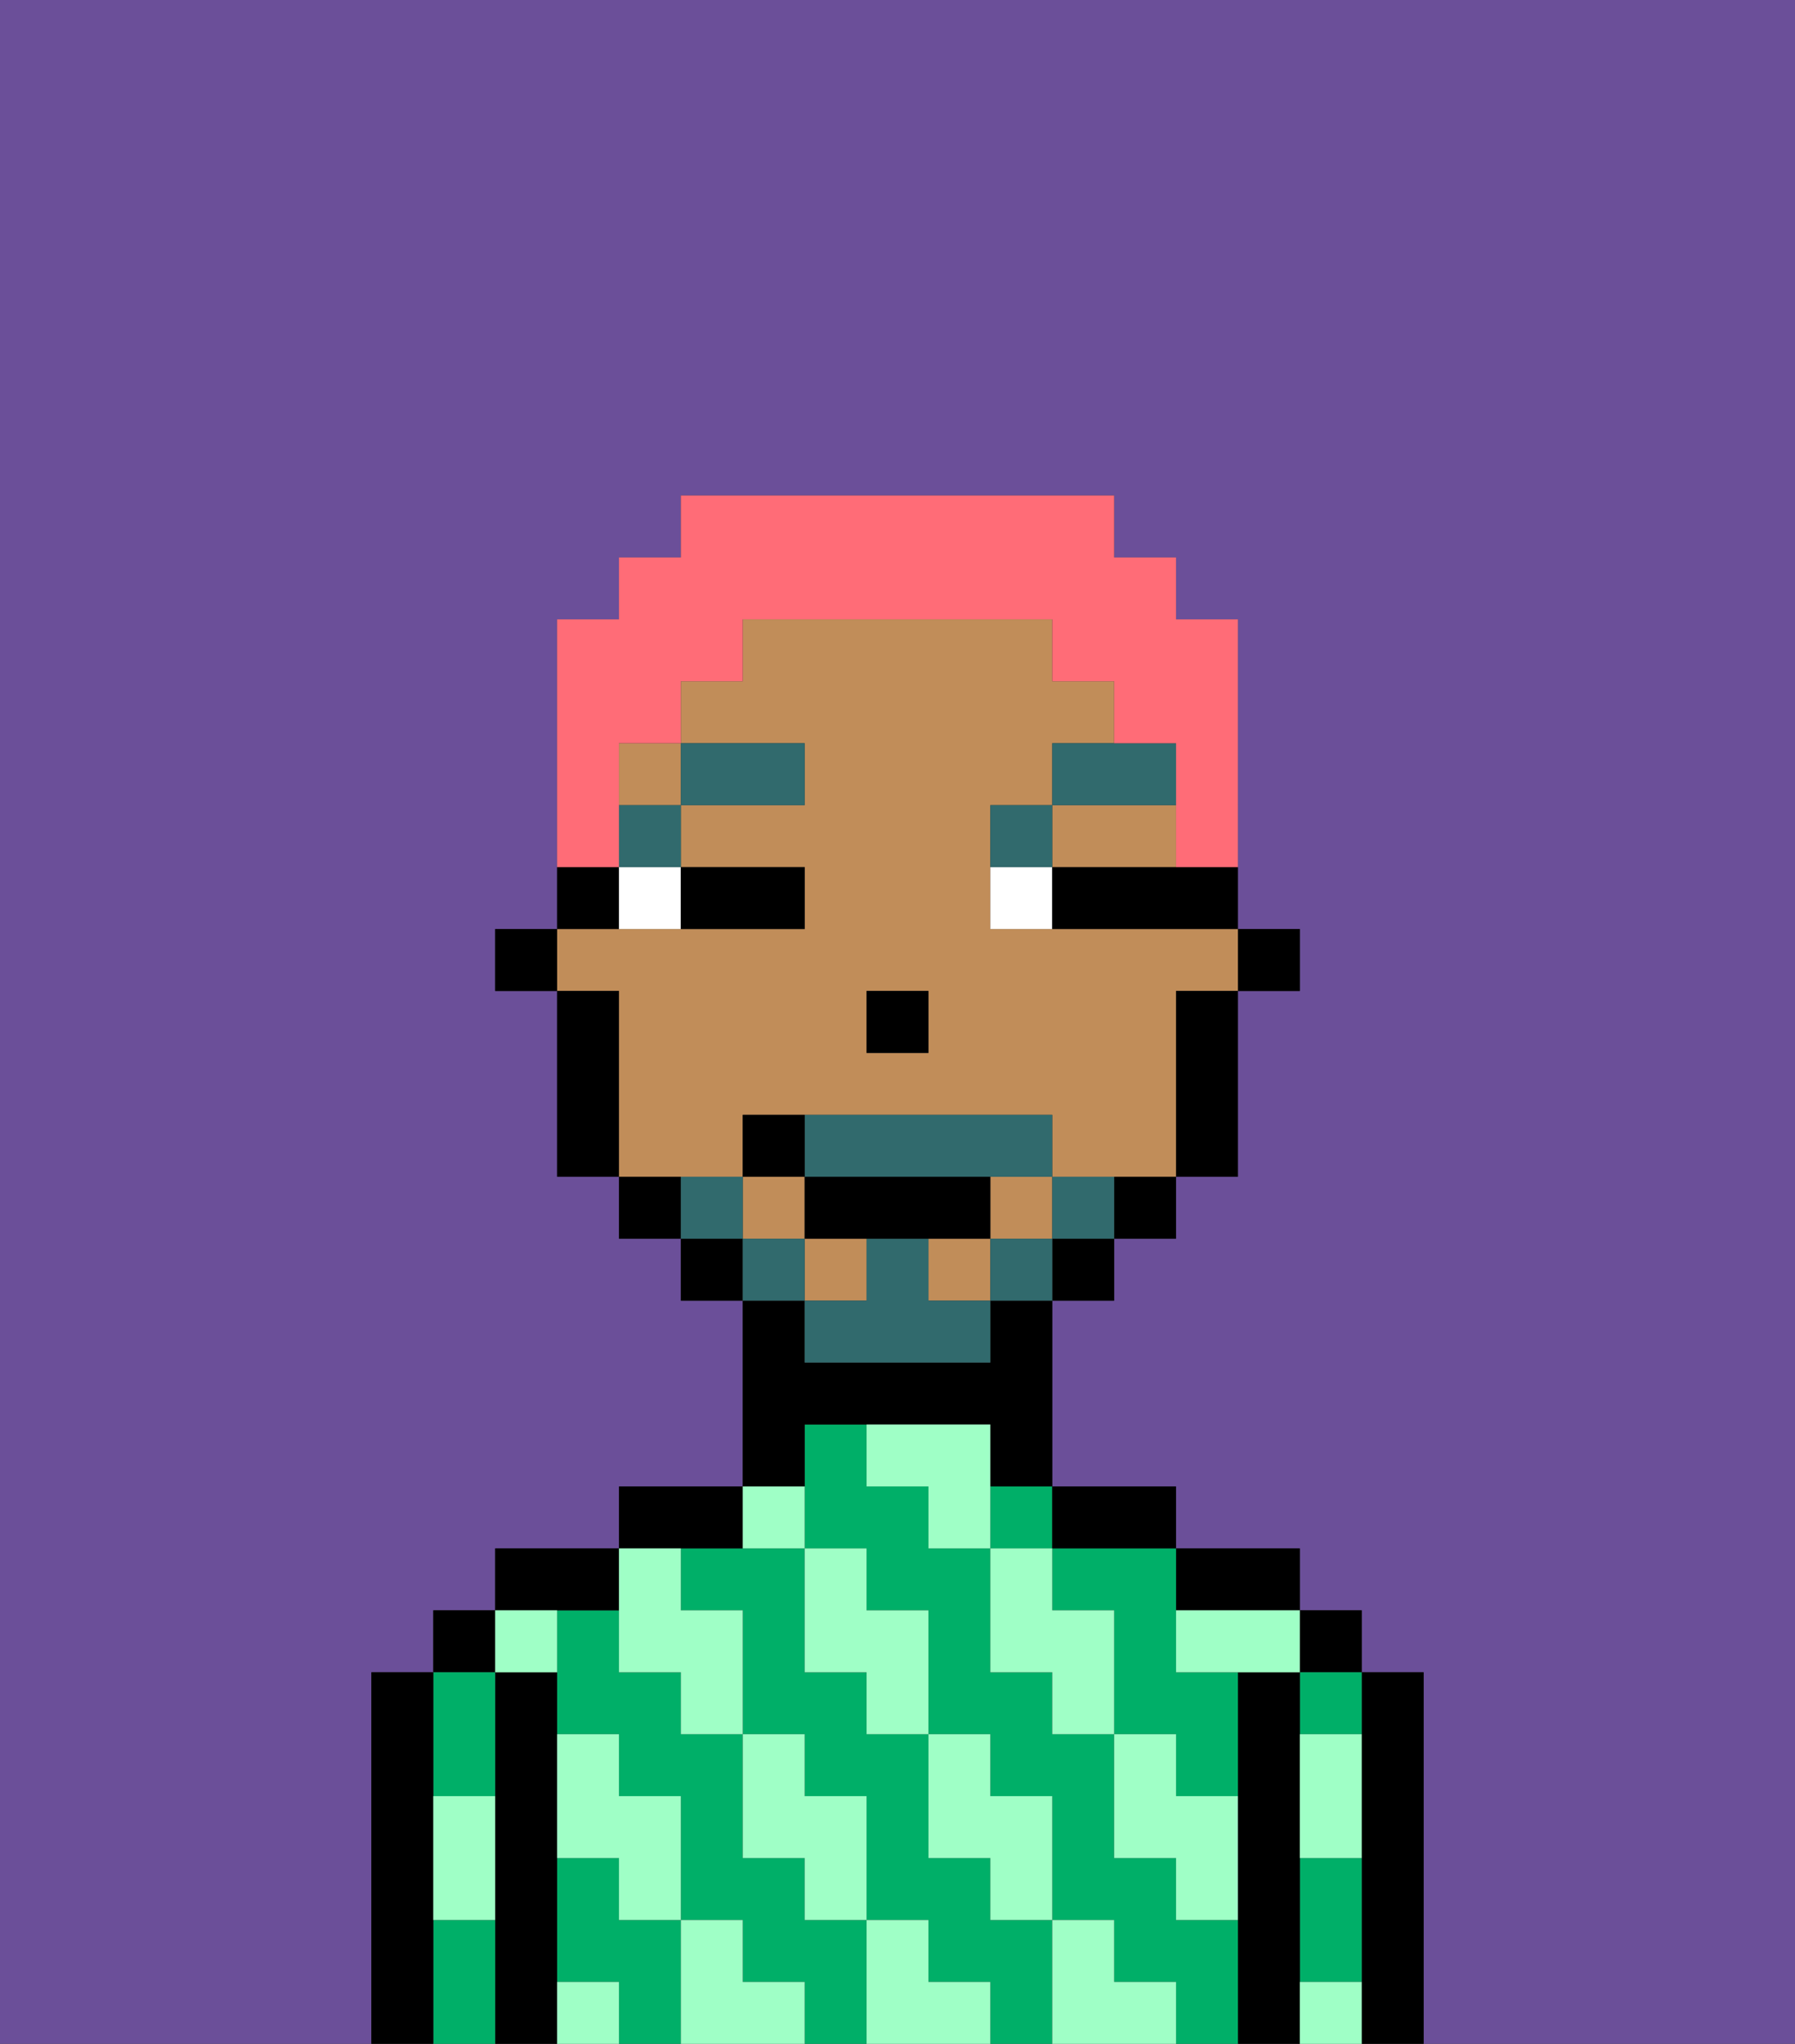 <svg xmlns="http://www.w3.org/2000/svg" viewBox="0 0 29 33"><rect x="0" y="0" width="29" height="33" fill="#333333" stroke="none"/><defs><style>polygon,rect,path{shape-rendering:crispedges;}.ka166-1{fill:#6b4f99;}.ka166-2{fill:#000000;}.ka166-3{fill:#00af68;}.ka166-4{fill:#9fffc6;}.ka166-5{fill:#c18d59;}.ka166-6{fill:#ffffff;}.ka166-7{fill:#316a6d;}.ka166-8{fill:#316a6d;}.ka166-9{fill:#ff6c77;}</style></defs><path class="ka166-1" d="M0,33H6V27H7V26H8V25h2V24h2V21H11V20H10V19H9V16H8V15H9V10h1V9h1V8h7V9h1v1h1v5h1v1H20v3H19v1H18v1H17v3h2v1h2v1h1v1h1v6h6V0H0Z"/><path class="ka166-2" d="M23,27H22v6h1V27Z"/><rect class="ka166-2" x="21" y="26" width="1" height="1"/><path class="ka166-3" d="M21,31v1h1V30H21Z"/><path class="ka166-3" d="M21,28h1V27H21Z"/><path class="ka166-2" d="M21,31V27H20v6h1V31Z"/><path class="ka166-2" d="M20,26h1V25H19v1Z"/><path class="ka166-3" d="M17,25v1h1v2h1v1h1V27H19V25H17Z"/><path class="ka166-3" d="M10,31V30H9v2h1v1h1V31Z"/><rect class="ka166-3" x="16" y="24" width="1" height="1"/><path class="ka166-3" d="M13,31V30H12V28H11V27H10V26H9v2h1v1h1v2h1v1h1v1h1V31Z"/><path class="ka166-3" d="M16,31V30H15V28H14V27H13V25H11v1h1v2h1v1h1v2h1v1h1v1h1V31Z"/><path class="ka166-3" d="M19,31V30H18V28H17V27H16V25H15V24H14V23H13v2h1v1h1v2h1v1h1v2h1v1h1v1h1V31Z"/><path class="ka166-2" d="M18,25h1V24H17v1Z"/><path class="ka166-2" d="M13,23h3v1h1V21H16v1H13V21H12v3h1Z"/><path class="ka166-2" d="M12,25V24H10v1h2Z"/><path class="ka166-2" d="M10,26V25H8v1h2Z"/><path class="ka166-2" d="M9,31V27H8v6H9V31Z"/><rect class="ka166-2" x="7" y="26" width="1" height="1"/><path class="ka166-3" d="M8,29V27H7v2Z"/><path class="ka166-3" d="M7,31v2H8V31Z"/><path class="ka166-2" d="M7,30V27H6v6H7V30Z"/><path class="ka166-4" d="M21,29v1h1V28H21Z"/><path class="ka166-4" d="M21,32v1h1V32Z"/><path class="ka166-4" d="M19,26v1h2V26H19Z"/><path class="ka166-4" d="M19,28H18v2h1v1h1V29H19Z"/><path class="ka166-4" d="M17,26V25H16v2h1v1h1V26Z"/><path class="ka166-4" d="M18,32V31H17v2h2V32Z"/><path class="ka166-4" d="M16,30v1h1V29H16V28H15v2Z"/><path class="ka166-4" d="M16,23H14v1h1v1h1V23Z"/><path class="ka166-4" d="M14,27v1h1V26H14V25H13v2Z"/><path class="ka166-4" d="M15,32V31H14v2h2V32Z"/><path class="ka166-4" d="M13,30v1h1V29H13V28H12v2Z"/><path class="ka166-4" d="M13,25V24H12v1Z"/><path class="ka166-4" d="M10,27h1v1h1V26H11V25H10v2Z"/><path class="ka166-4" d="M12,32V31H11v2h2V32Z"/><path class="ka166-4" d="M10,30v1h1V29H10V28H9v2Z"/><path class="ka166-4" d="M9,32v1h1V32Z"/><path class="ka166-4" d="M9,27V26H8v1Z"/><path class="ka166-4" d="M7,30v1H8V29H7Z"/><rect class="ka166-2" x="20" y="15" width="1" height="1"/><rect class="ka166-5" x="16" y="19" width="1" height="1"/><rect class="ka166-5" x="13" y="20" width="1" height="1"/><polygon class="ka166-5" points="18 14 19 14 19 13 17 13 17 14 18 14"/><rect class="ka166-5" x="12" y="19" width="1" height="1"/><rect class="ka166-5" x="10" y="12" width="1" height="1"/><rect class="ka166-5" x="15" y="20" width="1" height="1"/><path class="ka166-5" d="M12,19V18h5v1h2V16h1V15H16V13h1V12h1V11H17V10H12v1H11v1h2v1H11v1h2v1H9v1h1v3h2Zm2-3h1v1H14Z"/><path class="ka166-2" d="M19,17v2h1V16H19Z"/><path class="ka166-2" d="M18,20h1V19H18Z"/><rect class="ka166-2" x="17" y="20" width="1" height="1"/><rect class="ka166-2" x="11" y="20" width="1" height="1"/><path class="ka166-2" d="M10,19v1h1V19Z"/><path class="ka166-2" d="M10,14H9v1h1Z"/><path class="ka166-2" d="M10,16H9v3h1V16Z"/><rect class="ka166-2" x="8" y="15" width="1" height="1"/><rect class="ka166-2" x="14" y="16" width="1" height="1"/><path class="ka166-6" d="M10,15h1V14H10Z"/><path class="ka166-6" d="M16,14v1h1V14Z"/><path class="ka166-2" d="M12,15h1V14H11v1Z"/><path class="ka166-2" d="M18,14H17v1h3V14H18Z"/><rect class="ka166-7" x="10" y="13" width="1" height="1"/><rect class="ka166-7" x="11" y="12" width="2" height="1"/><path class="ka166-7" d="M17,13H16v1h1Z"/><path class="ka166-7" d="M19,12H17v1h2Z"/><path class="ka166-8" d="M17,19v1h1V19Z"/><rect class="ka166-8" x="16" y="20" width="1" height="1"/><path class="ka166-8" d="M15,20H14v1H13v1h3V21H15Z"/><path class="ka166-8" d="M14,19h3V18H13v1Z"/><rect class="ka166-8" x="12" y="20" width="1" height="1"/><path class="ka166-8" d="M12,19H11v1h1Z"/><path class="ka166-2" d="M15,20h1V19H13v1h2Z"/><path class="ka166-2" d="M13,18H12v1h1Z"/><path class="ka166-9" d="M10,13V12h1V11h1V10h5v1h1v1h1v2h1V10H19V9H18V8H11V9H10v1H9v4h1Z"/></svg>